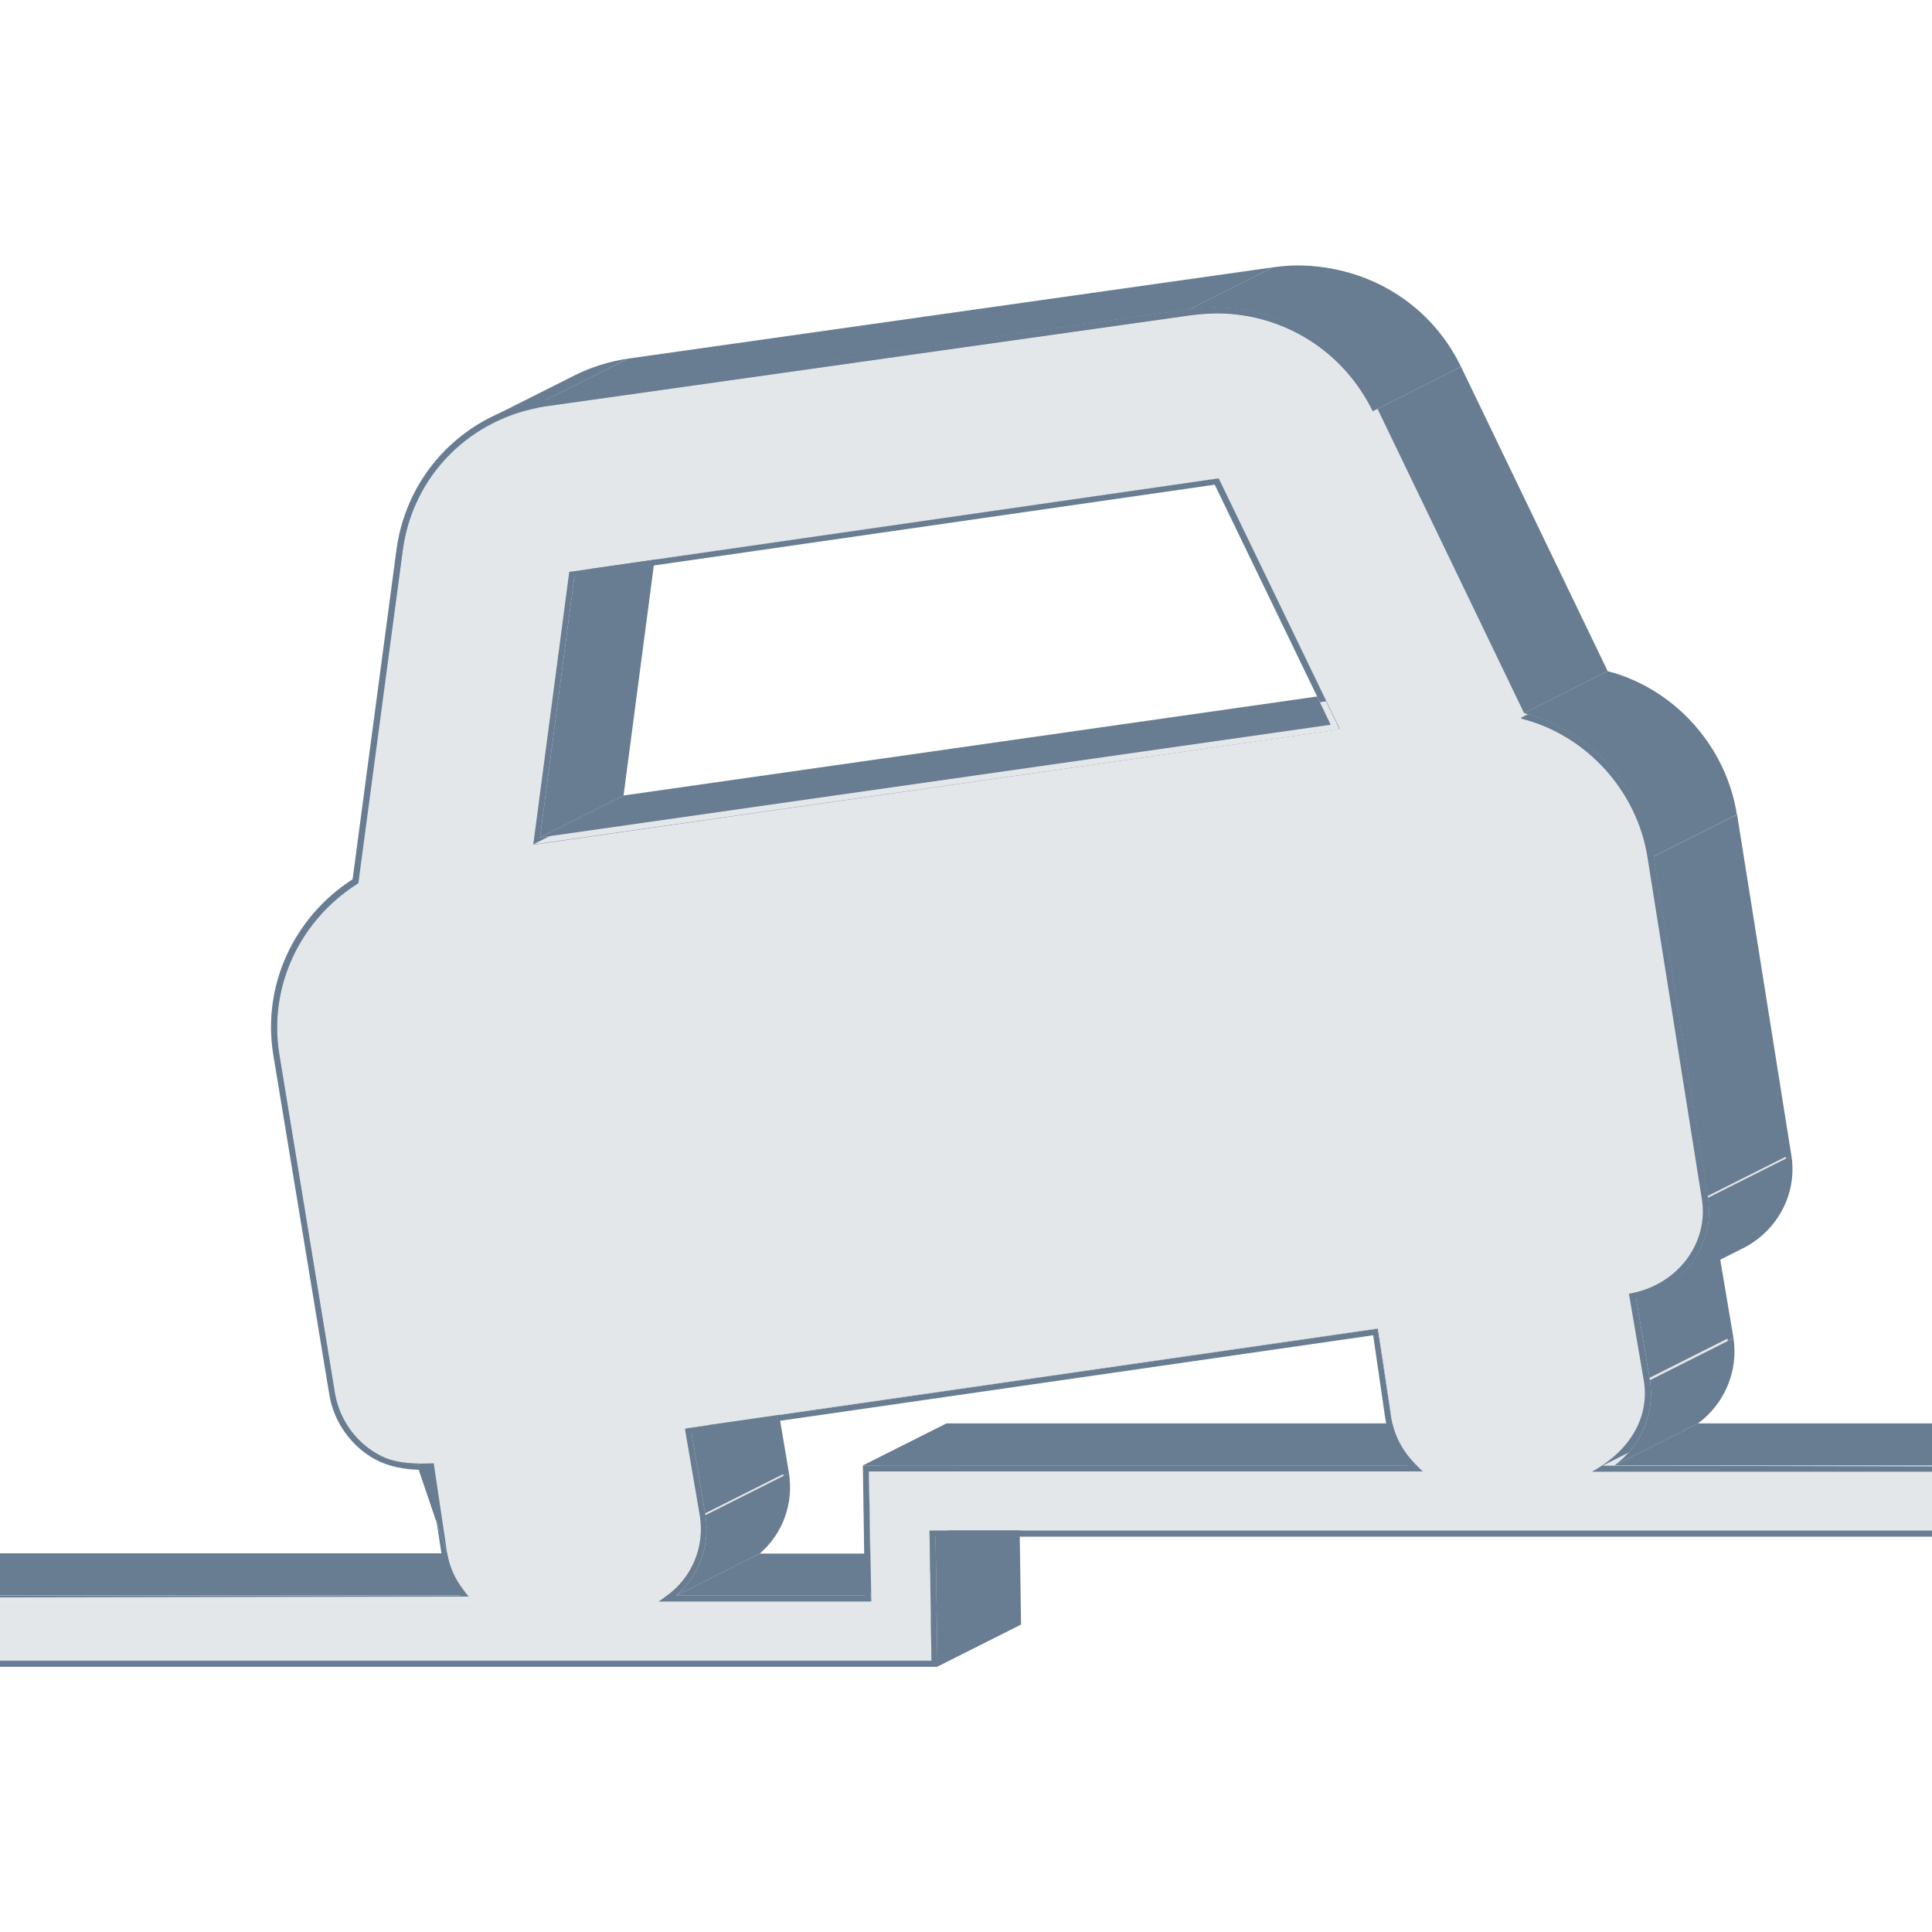 <?xml version="1.0" encoding="utf-8"?>
<!-- Generator: Adobe Illustrator 24.3.0, SVG Export Plug-In . SVG Version: 6.00 Build 0)  -->
<svg version="1.1" id="Layer_1" xmlns="http://www.w3.org/2000/svg" xmlns:xlink="http://www.w3.org/1999/xlink" x="0px" y="0px"
	 viewBox="0 0 80 80" style="enable-background:new 0 0 80 80;" xml:space="preserve">
<style type="text/css">
	.st0{enable-background:new    ;}
	.st1{fill:#687D92;}
	.st2{fill:#E4E7EA;}
</style>
<g>
	<g>
		<g class="st0">
			<g>
				<polygon class="st1" points="-97.06,66.31 -93.6,64.57 -93.56,67.02 -97.02,68.76 				"/>
			</g>
			<g>
				<polygon class="st2" points="-97.06,66.31 -93.6,64.57 23.05,64.57 19.59,66.31 				"/>
			</g>
			<g>
				<polygon class="st1" points="-97.31,66.06 -93.85,64.32 22.49,64.32 19.03,66.06 				"/>
			</g>
			<g>
				<path class="st1" d="M18.51,64.29l3.46-1.74c0.11,0.68,0.41,1.31,0.89,1.82l-3.46,1.74C18.92,65.6,18.62,64.97,18.51,64.29z"/>
			</g>
			<g>
				<path class="st1" d="M13.86,57.69l3.46-1.74c0.15,0.91,0.66,1.76,1.41,2.3c0.6,0.44,1.3,0.67,2.02,0.67l-3.46,1.74
					c-0.72,0-1.42-0.23-2.02-0.67C14.51,59.44,14,58.6,13.86,57.69z"/>
			</g>
			<g>
				<polygon class="st1" points="17.28,60.67 20.74,58.92 21.97,62.54 18.51,64.29 				"/>
			</g>
			<g>
				<polygon class="st1" points="11.54,43.62 15,41.88 17.31,55.94 13.86,57.69 				"/>
			</g>
			<g>
				<polygon class="st2" points="27.57,66.09 31.03,64.35 30.71,64.58 27.25,66.32 				"/>
			</g>
			<g>
				<path class="st1" d="M14.82,36.58l3.46-1.74c-2.44,1.53-3.71,4.29-3.28,7.04l-3.46,1.74C11.11,40.87,12.38,38.12,14.82,36.58z"
					/>
			</g>
			<g>
				<polygon class="st2" points="28.35,59.16 31.81,57.41 32.43,61.04 28.97,62.78 				"/>
			</g>
			<g>
				<polygon class="st1" points="28.64,59.36 32.1,57.62 32.67,61 29.21,62.74 				"/>
			</g>
			<g>
				<path class="st2" d="M31.03,64.35c-0.06,0.03-0.14,0.07-0.2,0.1c-1.09,0.55-2.17,1.1-3.26,1.64c1.06-0.74,1.6-2.02,1.4-3.31
					l3.46-1.74C32.63,62.33,32.09,63.6,31.03,64.35z"/>
			</g>
			<g>
				<polygon class="st2" points="27.25,66.32 30.71,64.58 39.52,64.58 36.06,66.32 				"/>
			</g>
			<g>
				<path class="st1" d="M29.21,62.74L32.67,61c0.2,1.26-0.26,2.51-1.21,3.33L28,66.07C28.95,65.25,29.41,64.01,29.21,62.74z"/>
			</g>
			<g>
				<polygon class="st1" points="28.35,59.16 31.81,57.41 31.93,57.39 28.47,59.13 				"/>
			</g>
			<g>
				<polygon class="st1" points="28,66.07 31.46,64.33 39.27,64.33 35.81,66.07 				"/>
			</g>
			<g>
				<polygon class="st1" points="-97.02,68.76 -93.56,67.02 42.03,67.02 38.57,68.76 				"/>
			</g>
			<g>
				<polygon class="st1" points="16.66,22.79 20.12,21.05 18.28,34.84 14.82,36.58 				"/>
			</g>
			<g>
				<polygon class="st1" points="35.98,60.93 39.44,59.19 39.52,64.58 36.06,66.32 				"/>
			</g>
			<g>
				<polygon class="st2" points="38.49,63.37 41.95,61.63 42.03,67.02 38.57,68.76 				"/>
			</g>
			<g>
				<polygon class="st1" points="38.74,63.62 42.2,61.88 42.28,67.27 38.82,69.01 				"/>
			</g>
			<g>
				<path class="st1" d="M20.4,17.52l3.46-1.74c-2.01,1.01-3.43,2.94-3.75,5.27l-3.46,1.74C16.97,20.47,18.39,18.54,20.4,17.52z"/>
			</g>
			<g>
				<polygon class="st2" points="23.57,23.67 27.03,21.93 25.53,33.22 22.07,34.97 				"/>
			</g>
			<g>
				<polygon class="st1" points="23.57,23.67 27.03,21.93 27.11,21.92 23.66,23.66 				"/>
			</g>
			<g>
				<polygon class="st1" points="23.78,23.9 27.24,22.15 25.82,32.94 22.36,34.68 				"/>
			</g>
			<g>
				<path class="st2" d="M26.03,15.1c-1.15,0.58-2.31,1.16-3.46,1.74c-0.77,0.12-1.5,0.35-2.16,0.68l3.46-1.74
					C24.53,15.45,25.25,15.21,26.03,15.1z"/>
			</g>
			<g>
				<path class="st1" d="M20.3,17.3l3.46-1.74c0.69-0.35,1.44-0.59,2.24-0.71l-3.46,1.74C21.74,16.71,20.99,16.95,20.3,17.3z"/>
			</g>
			<g>
				<polygon class="st1" points="58.7,60.72 62.16,58.97 62.39,59.19 58.93,60.93 				"/>
			</g>
			<g>
				<polygon class="st2" points="35.98,60.93 39.44,59.19 62.39,59.19 58.93,60.93 				"/>
			</g>
			<g>
				<polygon class="st1" points="35.73,60.68 39.19,58.94 61.77,58.94 58.31,60.68 				"/>
			</g>
			<g>
				<path class="st1" d="M57.61,58.7l3.46-1.74c0.12,0.77,0.49,1.47,1.09,2.02l-3.46,1.74C58.1,60.17,57.73,59.47,57.61,58.7z"/>
			</g>
			<g>
				<polygon class="st1" points="28.47,59.13 31.93,57.39 60.53,53.27 57.07,55.02 				"/>
			</g>
			<g>
				<polygon class="st1" points="57.07,55.02 60.53,53.27 61.07,56.96 57.61,58.7 				"/>
			</g>
			<g>
				<path class="st1" d="M57.61,58.7c0.12,0.77,0.49,1.47,1.09,2.02l0.23,0.22H35.98l0.08,5.39h-8.82l0.32-0.23
					c1.06-0.74,1.6-2.02,1.4-3.31l-0.62-3.62l0.12-0.03l28.59-4.12L57.61,58.7z M35.73,60.68h22.58c-0.51-0.55-0.83-1.21-0.95-1.95
					l-0.5-3.44l-28.22,4.07l0.57,3.38c0.2,1.26-0.26,2.51-1.21,3.33h7.81L35.73,60.68"/>
			</g>
			<g>
				<path class="st2" d="M70.14,58.75c-0.1,0.07-0.21,0.14-0.32,0.2l-3.46,1.74c0.11-0.06,0.21-0.13,0.32-0.2
					C67.83,59.91,68.98,59.33,70.14,58.75z"/>
			</g>
			<g>
				<polygon class="st2" points="67.58,53.55 71.04,51.8 71.54,55.44 68.08,57.19 				"/>
			</g>
			<g>
				<polygon class="st1" points="67.75,53.77 71.21,52.03 71.78,55.41 68.32,57.15 				"/>
			</g>
			<g>
				<path class="st2" d="M70.14,58.75c-0.18,0.11-0.38,0.19-0.57,0.28s-0.38,0.19-0.57,0.28c-0.78,0.39-1.55,0.78-2.33,1.17
					c1.04-0.73,1.6-2.02,1.4-3.31l3.46-1.74C71.74,56.73,71.18,58.02,70.14,58.75z"/>
			</g>
			<g>
				<polygon class="st1" points="38.49,63.37 41.95,61.63 177.79,61.63 174.33,63.37 				"/>
			</g>
			<g>
				<polygon class="st2" points="174.29,60.93 177.75,59.19 177.79,61.63 174.33,63.37 				"/>
			</g>
			<g>
				<polygon class="st1" points="174.54,60.68 178,58.94 178.04,61.88 174.58,63.62 				"/>
			</g>
			<g>
				<polygon class="st2" points="55.31,30.23 58.77,28.49 58.94,28.46 55.48,30.21 				"/>
			</g>
			<g>
				<polygon class="st1" points="50.49,19.89 53.95,18.14 58.94,28.46 55.48,30.21 				"/>
			</g>
			<g>
				<polygon class="st1" points="23.66,23.66 27.11,21.92 53.91,18.06 50.45,19.81 				"/>
			</g>
			<g>
				<polygon class="st1" points="50.45,19.81 53.91,18.06 53.95,18.14 50.49,19.89 				"/>
			</g>
			<g>
				<path class="st1" d="M72.03,51.46l-3.46,1.74c-0.34,0.17-0.71,0.29-1.11,0.36l3.46-1.74C71.32,51.75,71.69,51.63,72.03,51.46z"
					/>
			</g>
			<g>
				<polygon class="st2" points="68.22,35.51 71.68,33.76 73.94,47.9 70.48,49.64 				"/>
			</g>
			<g>
				<polygon class="st1" points="68.47,35.47 71.93,33.73 74.18,47.87 70.72,49.61 				"/>
			</g>
			<g>
				<path class="st2" d="M73.94,47.9c0.24,1.48-0.57,2.91-1.88,3.57l-3.46,1.74c1.31-0.66,2.12-2.09,1.88-3.57
					C71.51,49.12,72.9,48.42,73.94,47.9z"/>
			</g>
			<g>
				<path class="st2" d="M66.36,60.69l107.93,0.24l0.04,2.44H38.49l0.08,5.39h-135.6l-0.04-2.45H19.59
					c-0.67-0.72-0.97-1.34-1.08-2.03l-0.55-3.69c-1.39,0.07-2.1-0.16-2.69-0.6c-0.75-0.55-1.26-1.39-1.41-2.3l-2.31-14.07
					c-0.43-2.75,0.84-5.51,3.23-7.01l1.89-13.82c0.41-3.09,2.8-5.49,5.91-5.95l26.71-3.77c0.39-0.05,0.8-0.08,1.17-0.08
					c2.73,0.04,5.17,1.59,6.37,4.05l6.12,12.7c2.75,0.7,4.85,3.01,5.28,5.76l2.25,14.14c0.29,1.83-1.01,3.58-2.89,3.9l0.5,3.64
					C68.3,58.6,67.6,60.01,66.36,60.69z M23.57,23.67l-1.49,11.3l33.24-4.73l0.17-0.03l-4.99-10.32l-0.04-0.08l-26.8,3.86
					L23.57,23.67 M35.98,60.93h22.95l-0.23-0.22c-0.59-0.55-0.97-1.25-1.09-2.02l-0.54-3.68l-28.59,4.12l-0.12,0.03l0.62,3.62
					c0.2,1.29-0.34,2.56-1.4,3.31l-0.32,0.23h8.82L35.98,60.93"/>
			</g>
			<g>
				<path class="st1" d="M55.31,30.23l0.15-0.07l-4.96-10.27l-0.04-0.08l-26.8,3.86l-0.09,0.01l-1.49,11.3L55.31,30.23l0.08-0.01
					L55.31,30.23z M22.36,34.68l1.42-10.79l26.52-3.82l4.8,9.93L22.36,34.68"/>
			</g>
			<g>
				<polygon class="st2" points="55.45,30.16 54.91,29.04 25.53,33.22 22.07,34.97 55.31,30.23 				"/>
			</g>
			<g>
				<polygon class="st1" points="22.36,34.68 55.1,30.01 54.54,28.84 25.82,32.94 				"/>
			</g>
			<g>
				<polygon class="st2" points="22.57,16.84 26.03,15.1 52.74,11.32 49.28,13.06 				"/>
			</g>
			<g>
				<path class="st1" d="M72.17,51.69l-3.46,1.74c1.41-0.71,2.27-2.24,2.01-3.83l3.46-1.74C74.43,49.46,73.57,50.99,72.17,51.69z"/>
			</g>
			<g>
				<path class="st2" d="M49.28,13.06l3.46-1.74c0.39-0.05,0.8-0.08,1.17-0.08c2.73,0.04,5.17,1.59,6.37,4.05l-3.46,1.74
					c-1.2-2.47-3.64-4.02-6.37-4.05C50.07,12.98,49.67,13.01,49.28,13.06z"/>
			</g>
			<g>
				<path class="st2" d="M62.94,29.74L66.4,28c2.75,0.7,4.85,3.01,5.28,5.76l-3.46,1.74C67.79,32.75,65.69,30.44,62.94,29.74z"/>
			</g>
			<g>
				<path class="st1" d="M174.58,63.62l-0.04-2.94H66.85c1.1-0.8,1.68-2.16,1.47-3.53l-0.57-3.38c1.95-0.39,3.28-2.23,2.98-4.16
					l-2.25-14.14c-0.44-2.83-2.6-5.22-5.35-5.94l-6.08-12.61c-1.24-2.56-3.77-4.16-6.72-4.2c-0.36,0-0.72,0.03-1.08,0.08l-26.7,3.77
					c-3.23,0.49-5.69,2.97-6.13,6.17l-1.82,13.67c-2.44,1.57-3.74,4.39-3.29,7.23l2.32,14.07c0.15,0.98,0.7,1.88,1.51,2.47
					c0.57,0.41,1.22,0.65,2.23,0.68l-0.07-0.21c-0.72,0-1.42-0.23-2.02-0.67c-0.75-0.55-1.26-1.39-1.41-2.3l-2.31-14.07
					c-0.43-2.75,0.84-5.5,3.28-7.04l1.84-13.79c0.41-3.09,2.8-5.49,5.91-5.95l26.71-3.77c0.39-0.05,0.8-0.08,1.17-0.08
					c2.73,0.04,5.17,1.59,6.37,4.05L63,29.76c2.69,0.68,4.79,2.99,5.22,5.75l2.25,14.14c0.29,1.83-1.01,3.58-3.02,3.92l0.62,3.62
					c0.22,1.42-0.48,2.82-2.15,3.75h108.36l0.04,2.44H38.49l0.08,5.39h-135.6l-0.04-2.45L19.4,66.11c-0.48-0.51-0.78-1.14-0.89-1.82
					l-0.43-1.28l0.2,1.32c0.1,0.65,0.36,1.24,0.76,1.74H-97.31l0.04,2.95H38.82l-0.08-5.39H174.58z M17.35,60.88l0.72,2.13
					l-0.32-2.13C17.62,60.88,17.48,60.88,17.35,60.88z"/>
			</g>
			<g>
				<polygon class="st2" points="66.36,60.69 69.82,58.95 177.75,59.19 174.29,60.93 				"/>
			</g>
			<g>
				<path class="st1" d="M68.32,57.15l3.46-1.74c0.21,1.37-0.38,2.73-1.47,3.53l-3.46,1.74C67.95,59.88,68.53,58.52,68.32,57.15z"/>
			</g>
			<g>
				<polygon class="st1" points="22.54,16.59 26,14.85 52.7,11.07 49.24,12.81 				"/>
			</g>
			<g>
				<polygon class="st2" points="56.82,17.04 60.28,15.29 66.4,28 62.94,29.74 				"/>
			</g>
			<g>
				<polygon class="st1" points="57.04,16.93 60.5,15.19 66.57,27.79 63.11,29.53 				"/>
			</g>
			<g>
				<path class="st1" d="M49.24,12.81l3.46-1.74c0.36-0.05,0.72-0.08,1.08-0.08c2.95,0.04,5.48,1.64,6.72,4.2l-3.46,1.74
					c-1.24-2.56-3.77-4.16-6.72-4.2C49.96,12.73,49.6,12.77,49.24,12.81z"/>
			</g>
			<g>
				<path class="st1" d="M63.11,29.53l3.46-1.74c2.76,0.72,4.91,3.1,5.35,5.94l-3.46,1.74C68.03,32.64,65.87,30.25,63.11,29.53z"/>
			</g>
			<g>
				<polygon class="st1" points="66.85,60.68 70.31,58.94 178,58.94 174.54,60.68 				"/>
			</g>
		</g>
	</g>
</g>
</svg>
